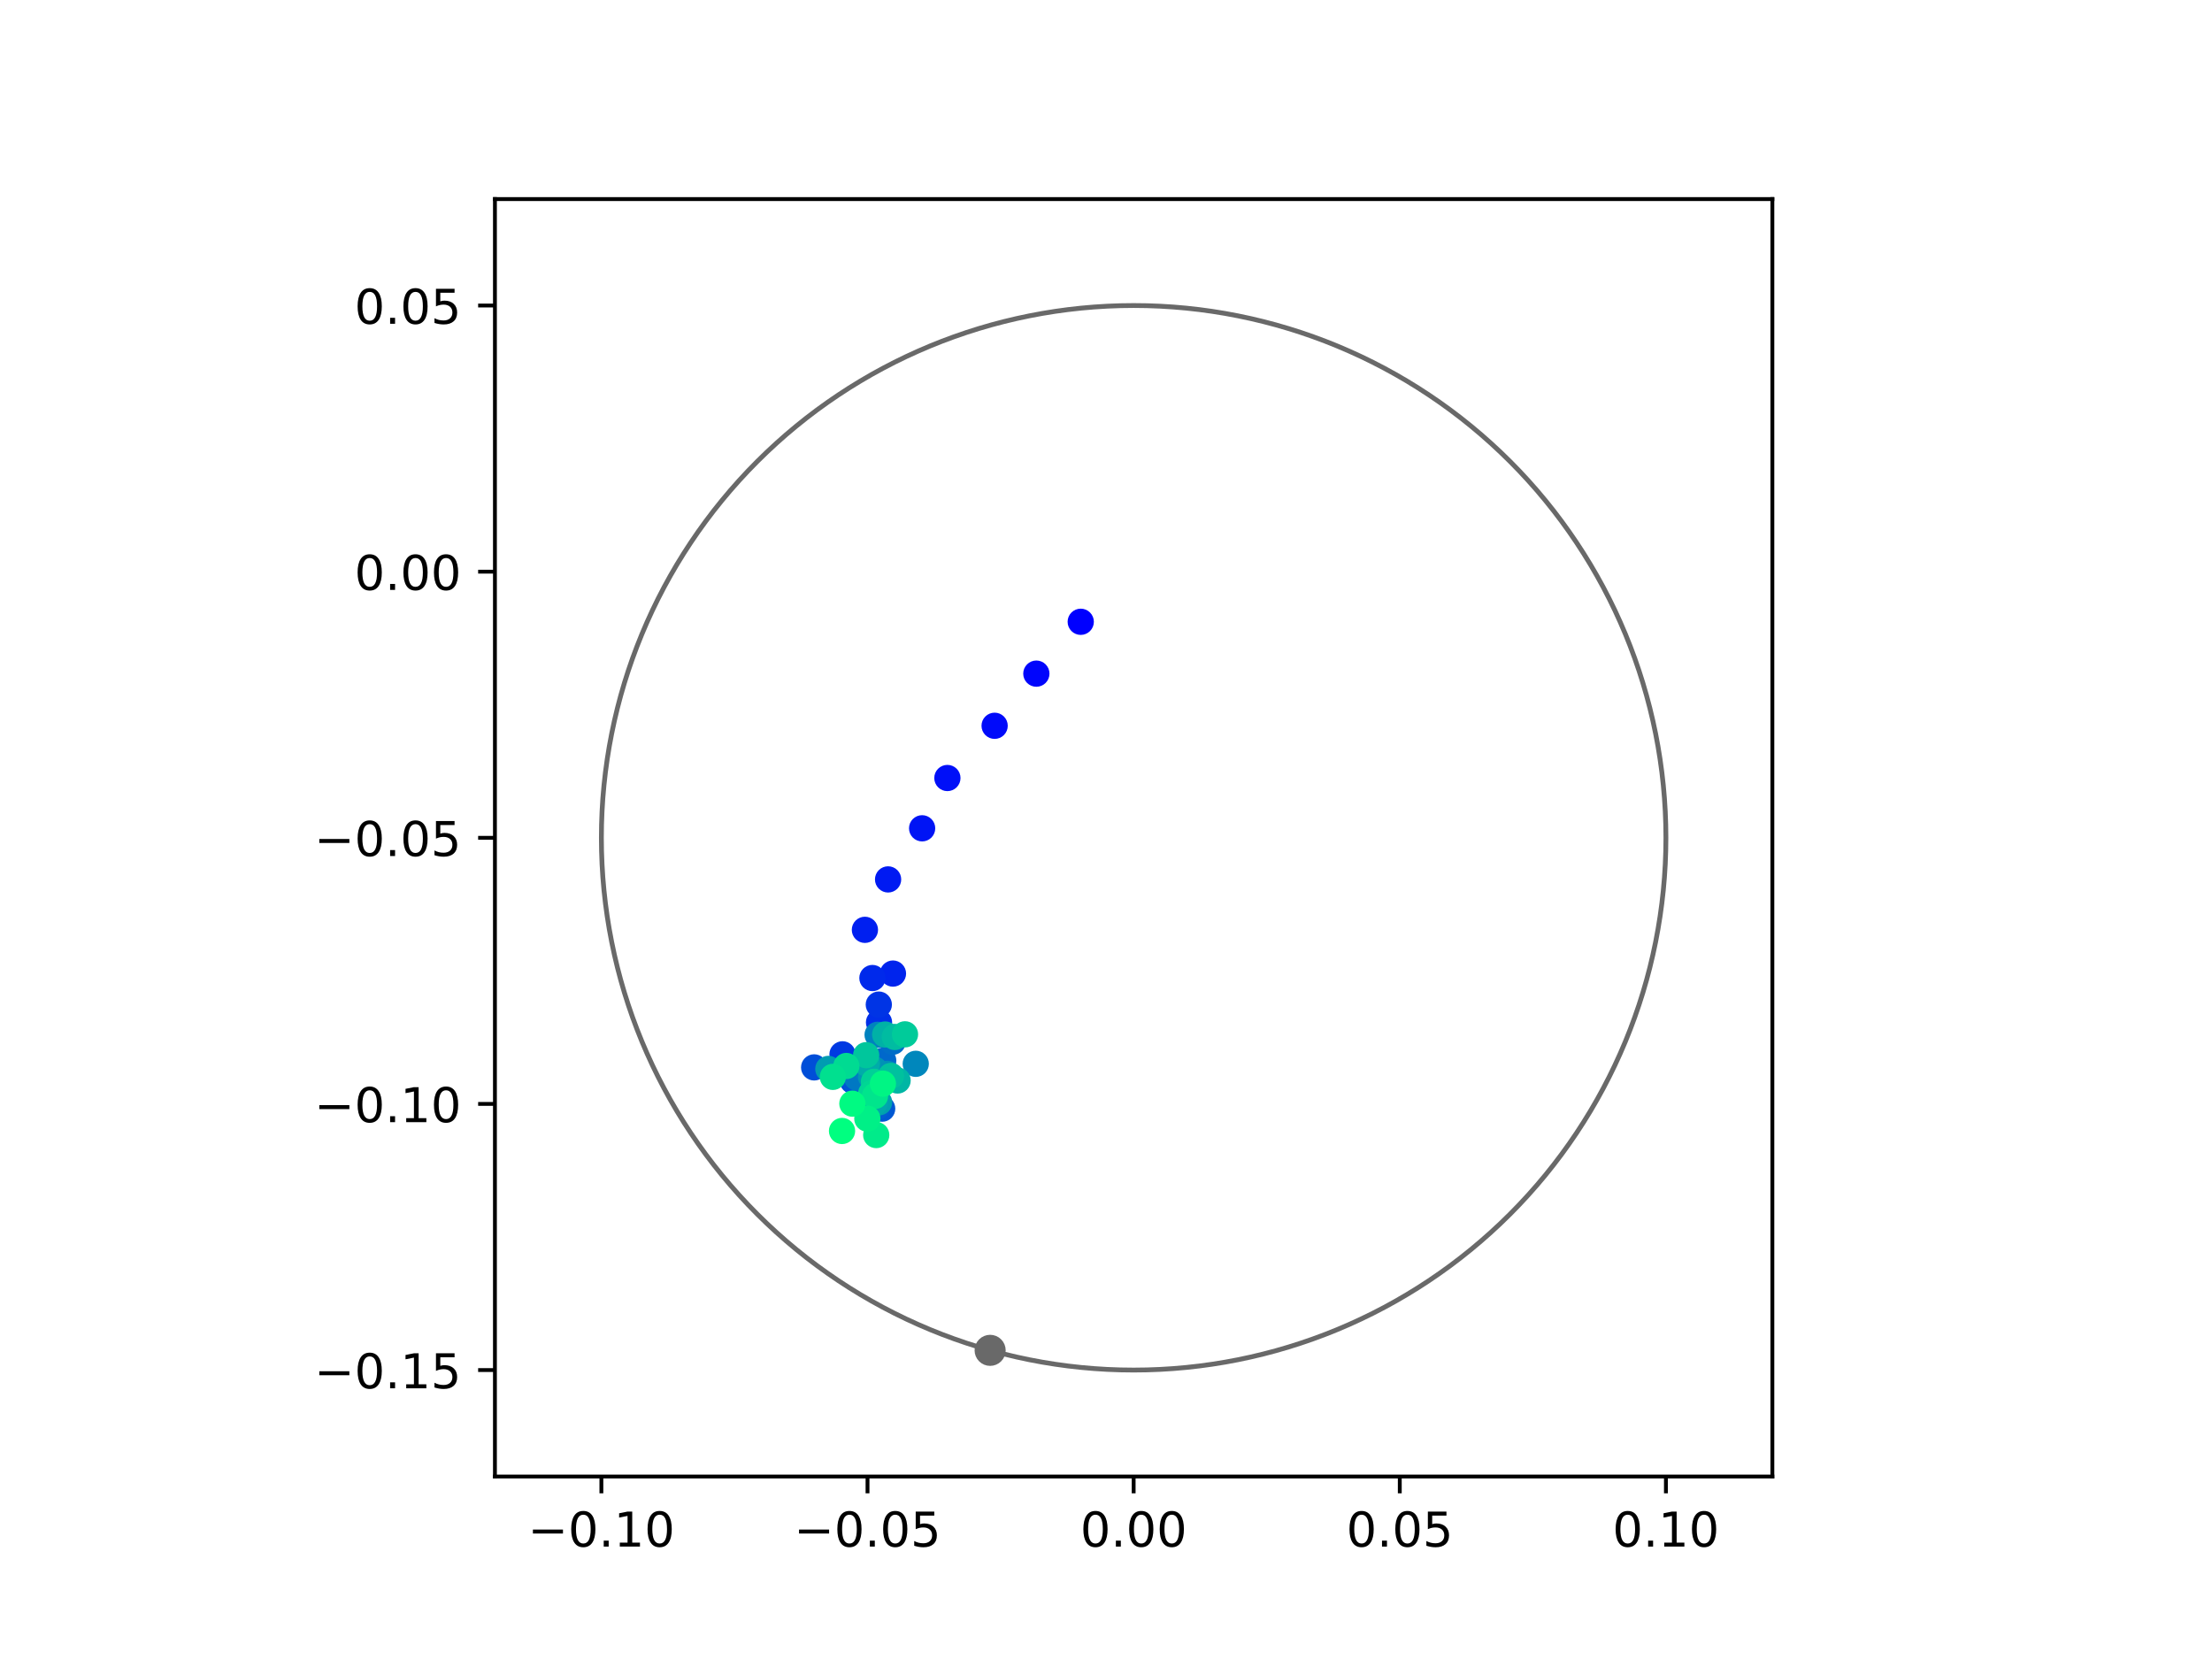 <?xml version="1.0" encoding="utf-8" standalone="no"?>
<!DOCTYPE svg PUBLIC "-//W3C//DTD SVG 1.1//EN"
  "http://www.w3.org/Graphics/SVG/1.1/DTD/svg11.dtd">
<!-- Created with matplotlib (https://matplotlib.org/) -->
<svg height="345.6pt" version="1.1" viewBox="0 0 460.8 345.6" width="460.8pt" xmlns="http://www.w3.org/2000/svg" xmlns:xlink="http://www.w3.org/1999/xlink">
 <defs>
  <style type="text/css">
*{stroke-linecap:butt;stroke-linejoin:round;}
  </style>
 </defs>
 <g id="figure_1">
  <g id="patch_1">
   <path d="M 0 345.6 
L 460.8 345.6 
L 460.8 0 
L 0 0 
z
" style="fill:#ffffff;"/>
  </g>
  <g id="axes_1">
   <g id="patch_2">
    <path d="M 103.104 307.584 
L 369.216 307.584 
L 369.216 41.472 
L 103.104 41.472 
z
" style="fill:#ffffff;"/>
   </g>
   <g id="PathCollection_1">
    <defs>
     <path d="M 0 2.236 
C 0.593 2.236 1.162 2 1.581 1.581 
C 2 1.162 2.236 0.593 2.236 0 
C 2.236 -0.593 2 -1.162 1.581 -1.581 
C 1.162 -2 0.593 -2.236 0 -2.236 
C -0.593 -2.236 -1.162 -2 -1.581 -1.581 
C -2 -1.162 -2.236 -0.593 -2.236 0 
C -2.236 0.593 -2 1.162 -1.581 1.581 
C -1.162 2 -0.593 2.236 0 2.236 
z
" id="C0_0_22c271690f"/>
    </defs>
    <g clip-path="url(#p33ecb77778)">
     <use style="fill:#0000ff;stroke:#0000ff;" x="225.137" xlink:href="#C0_0_22c271690f" y="129.529"/>
    </g>
    <g clip-path="url(#p33ecb77778)">
     <use style="fill:#0005fc;stroke:#0005fc;" x="215.891" xlink:href="#C0_0_22c271690f" y="140.332"/>
    </g>
    <g clip-path="url(#p33ecb77778)">
     <use style="fill:#000afa;stroke:#000afa;" x="207.199" xlink:href="#C0_0_22c271690f" y="151.193"/>
    </g>
    <g clip-path="url(#p33ecb77778)">
     <use style="fill:#000ff8;stroke:#000ff8;" x="197.358" xlink:href="#C0_0_22c271690f" y="162.073"/>
    </g>
    <g clip-path="url(#p33ecb77778)">
     <use style="fill:#0014f5;stroke:#0014f5;" x="192.095" xlink:href="#C0_0_22c271690f" y="172.551"/>
    </g>
    <g clip-path="url(#p33ecb77778)">
     <use style="fill:#001af2;stroke:#001af2;" x="185.005" xlink:href="#C0_0_22c271690f" y="183.197"/>
    </g>
    <g clip-path="url(#p33ecb77778)">
     <use style="fill:#001ff0;stroke:#001ff0;" x="180.178" xlink:href="#C0_0_22c271690f" y="193.701"/>
    </g>
    <g clip-path="url(#p33ecb77778)">
     <use style="fill:#0024ed;stroke:#0024ed;" x="186.02" xlink:href="#C0_0_22c271690f" y="202.813"/>
    </g>
    <g clip-path="url(#p33ecb77778)">
     <use style="fill:#0029eb;stroke:#0029eb;" x="181.741" xlink:href="#C0_0_22c271690f" y="203.741"/>
    </g>
    <g clip-path="url(#p33ecb77778)">
     <use style="fill:#002fe8;stroke:#002fe8;" x="183.115" xlink:href="#C0_0_22c271690f" y="212.983"/>
    </g>
    <g clip-path="url(#p33ecb77778)">
     <use style="fill:#0034e5;stroke:#0034e5;" x="183.071" xlink:href="#C0_0_22c271690f" y="209.276"/>
    </g>
    <g clip-path="url(#p33ecb77778)">
     <use style="fill:#0039e2;stroke:#0039e2;" x="175.508" xlink:href="#C0_0_22c271690f" y="219.637"/>
    </g>
    <g clip-path="url(#p33ecb77778)">
     <use style="fill:#003ee0;stroke:#003ee0;" x="182.314" xlink:href="#C0_0_22c271690f" y="224.873"/>
    </g>
    <g clip-path="url(#p33ecb77778)">
     <use style="fill:#0043de;stroke:#0043de;" x="177.145" xlink:href="#C0_0_22c271690f" y="222.605"/>
    </g>
    <g clip-path="url(#p33ecb77778)">
     <use style="fill:#0049db;stroke:#0049db;" x="177.631" xlink:href="#C0_0_22c271690f" y="225.153"/>
    </g>
    <g clip-path="url(#p33ecb77778)">
     <use style="fill:#004ed8;stroke:#004ed8;" x="169.604" xlink:href="#C0_0_22c271690f" y="222.358"/>
    </g>
    <g clip-path="url(#p33ecb77778)">
     <use style="fill:#0053d6;stroke:#0053d6;" x="178.336" xlink:href="#C0_0_22c271690f" y="225.699"/>
    </g>
    <g clip-path="url(#p33ecb77778)">
     <use style="fill:#0058d3;stroke:#0058d3;" x="183.773" xlink:href="#C0_0_22c271690f" y="230.954"/>
    </g>
    <g clip-path="url(#p33ecb77778)">
     <use style="fill:#005ed0;stroke:#005ed0;" x="182.718" xlink:href="#C0_0_22c271690f" y="230.553"/>
    </g>
    <g clip-path="url(#p33ecb77778)">
     <use style="fill:#0063ce;stroke:#0063ce;" x="183.45" xlink:href="#C0_0_22c271690f" y="223.354"/>
    </g>
    <g clip-path="url(#p33ecb77778)">
     <use style="fill:#0068cb;stroke:#0068cb;" x="183.992" xlink:href="#C0_0_22c271690f" y="220.959"/>
    </g>
    <g clip-path="url(#p33ecb77778)">
     <use style="fill:#006dc8;stroke:#006dc8;" x="185.974" xlink:href="#C0_0_22c271690f" y="217.016"/>
    </g>
    <g clip-path="url(#p33ecb77778)">
     <use style="fill:#0072c6;stroke:#0072c6;" x="183.11" xlink:href="#C0_0_22c271690f" y="224.1"/>
    </g>
    <g clip-path="url(#p33ecb77778)">
     <use style="fill:#0078c3;stroke:#0078c3;" x="178.512" xlink:href="#C0_0_22c271690f" y="224.494"/>
    </g>
    <g clip-path="url(#p33ecb77778)">
     <use style="fill:#007dc0;stroke:#007dc0;" x="180.543" xlink:href="#C0_0_22c271690f" y="222.889"/>
    </g>
    <g clip-path="url(#p33ecb77778)">
     <use style="fill:#0082be;stroke:#0082be;" x="182.82" xlink:href="#C0_0_22c271690f" y="215.566"/>
    </g>
    <g clip-path="url(#p33ecb77778)">
     <use style="fill:#0087bc;stroke:#0087bc;" x="190.767" xlink:href="#C0_0_22c271690f" y="221.612"/>
    </g>
    <g clip-path="url(#p33ecb77778)">
     <use style="fill:#008db8;stroke:#008db8;" x="184.861" xlink:href="#C0_0_22c271690f" y="223.703"/>
    </g>
    <g clip-path="url(#p33ecb77778)">
     <use style="fill:#0092b6;stroke:#0092b6;" x="182.218" xlink:href="#C0_0_22c271690f" y="222.83"/>
    </g>
    <g clip-path="url(#p33ecb77778)">
     <use style="fill:#0097b3;stroke:#0097b3;" x="181.467" xlink:href="#C0_0_22c271690f" y="224.341"/>
    </g>
    <g clip-path="url(#p33ecb77778)">
     <use style="fill:#009cb1;stroke:#009cb1;" x="172.559" xlink:href="#C0_0_22c271690f" y="222.675"/>
    </g>
    <g clip-path="url(#p33ecb77778)">
     <use style="fill:#00a1ae;stroke:#00a1ae;" x="183.132" xlink:href="#C0_0_22c271690f" y="229.626"/>
    </g>
    <g clip-path="url(#p33ecb77778)">
     <use style="fill:#00a7ac;stroke:#00a7ac;" x="182.196" xlink:href="#C0_0_22c271690f" y="229.757"/>
    </g>
    <g clip-path="url(#p33ecb77778)">
     <use style="fill:#00aca9;stroke:#00aca9;" x="180.597" xlink:href="#C0_0_22c271690f" y="221.582"/>
    </g>
    <g clip-path="url(#p33ecb77778)">
     <use style="fill:#00b1a6;stroke:#00b1a6;" x="184.399" xlink:href="#C0_0_22c271690f" y="215.507"/>
    </g>
    <g clip-path="url(#p33ecb77778)">
     <use style="fill:#00b6a4;stroke:#00b6a4;" x="186.986" xlink:href="#C0_0_22c271690f" y="225.089"/>
    </g>
    <g clip-path="url(#p33ecb77778)">
     <use style="fill:#00bca1;stroke:#00bca1;" x="186.402" xlink:href="#C0_0_22c271690f" y="216.018"/>
    </g>
    <g clip-path="url(#p33ecb77778)">
     <use style="fill:#00c19e;stroke:#00c19e;" x="185.604" xlink:href="#C0_0_22c271690f" y="224.126"/>
    </g>
    <g clip-path="url(#p33ecb77778)">
     <use style="fill:#00c69c;stroke:#00c69c;" x="180.437" xlink:href="#C0_0_22c271690f" y="219.812"/>
    </g>
    <g clip-path="url(#p33ecb77778)">
     <use style="fill:#00cb9a;stroke:#00cb9a;" x="188.528" xlink:href="#C0_0_22c271690f" y="215.468"/>
    </g>
    <g clip-path="url(#p33ecb77778)">
     <use style="fill:#00d097;stroke:#00d097;" x="182.061" xlink:href="#C0_0_22c271690f" y="225.354"/>
    </g>
    <g clip-path="url(#p33ecb77778)">
     <use style="fill:#00d694;stroke:#00d694;" x="181.48" xlink:href="#C0_0_22c271690f" y="227.793"/>
    </g>
    <g clip-path="url(#p33ecb77778)">
     <use style="fill:#00db92;stroke:#00db92;" x="176.308" xlink:href="#C0_0_22c271690f" y="222.064"/>
    </g>
    <g clip-path="url(#p33ecb77778)">
     <use style="fill:#00e08f;stroke:#00e08f;" x="173.5" xlink:href="#C0_0_22c271690f" y="224.331"/>
    </g>
    <g clip-path="url(#p33ecb77778)">
     <use style="fill:#00e58c;stroke:#00e58c;" x="182.282" xlink:href="#C0_0_22c271690f" y="228.293"/>
    </g>
    <g clip-path="url(#p33ecb77778)">
     <use style="fill:#00eb8a;stroke:#00eb8a;" x="182.533" xlink:href="#C0_0_22c271690f" y="236.452"/>
    </g>
    <g clip-path="url(#p33ecb77778)">
     <use style="fill:#00f087;stroke:#00f087;" x="180.682" xlink:href="#C0_0_22c271690f" y="233.034"/>
    </g>
    <g clip-path="url(#p33ecb77778)">
     <use style="fill:#00f584;stroke:#00f584;" x="183.925" xlink:href="#C0_0_22c271690f" y="225.742"/>
    </g>
    <g clip-path="url(#p33ecb77778)">
     <use style="fill:#00fa82;stroke:#00fa82;" x="177.565" xlink:href="#C0_0_22c271690f" y="229.911"/>
    </g>
    <g clip-path="url(#p33ecb77778)">
     <use style="fill:#00ff80;stroke:#00ff80;" x="175.412" xlink:href="#C0_0_22c271690f" y="235.602"/>
    </g>
   </g>
   <g id="PathCollection_2">
    <defs>
     <path d="M 0 2.739 
C 0.726 2.739 1.423 2.45 1.936 1.936 
C 2.45 1.423 2.739 0.726 2.739 0 
C 2.739 -0.726 2.45 -1.423 1.936 -1.936 
C 1.423 -2.45 0.726 -2.739 0 -2.739 
C -0.726 -2.739 -1.423 -2.45 -1.936 -1.936 
C -2.45 -1.423 -2.739 -0.726 -2.739 0 
C -2.739 0.726 -2.45 1.423 -1.936 1.936 
C -1.423 2.45 -0.726 2.739 0 2.739 
z
" id="m3f5a448385" style="stroke:#696969;"/>
    </defs>
    <g clip-path="url(#p33ecb77778)">
     <use style="fill:#696969;stroke:#696969;" x="206.263" xlink:href="#m3f5a448385" y="281.301"/>
    </g>
   </g>
   <g id="patch_3">
    <path clip-path="url(#p33ecb77778)" d="M 236.16 285.408 
C 265.566 285.408 293.771 273.725 314.564 252.932 
C 335.357 232.139 347.04 203.934 347.04 174.528 
C 347.04 145.122 335.357 116.917 314.564 96.124 
C 293.771 75.331 265.566 63.648 236.16 63.648 
C 206.754 63.648 178.549 75.331 157.756 96.124 
C 136.963 116.917 125.28 145.122 125.28 174.528 
C 125.28 203.934 136.963 232.139 157.756 252.932 
C 178.549 273.725 206.754 285.408 236.16 285.408 
z
" style="fill:none;stroke:#696969;stroke-linejoin:miter;"/>
   </g>
   <g id="matplotlib.axis_1">
    <g id="xtick_1">
     <g id="line2d_1">
      <defs>
       <path d="M 0 0 
L 0 3.5 
" id="m1a2ed4575b" style="stroke:#000000;stroke-width:0.8;"/>
      </defs>
      <g>
       <use style="stroke:#000000;stroke-width:0.8;" x="125.28" xlink:href="#m1a2ed4575b" y="307.584"/>
      </g>
     </g>
     <g id="text_1">
      <!-- −0.10 -->
      <defs>
       <path d="M 10.594 35.5 
L 73.188 35.5 
L 73.188 27.203 
L 10.594 27.203 
z
" id="DejaVuSans-8722"/>
       <path d="M 31.781 66.406 
Q 24.172 66.406 20.328 58.906 
Q 16.5 51.422 16.5 36.375 
Q 16.5 21.391 20.328 13.891 
Q 24.172 6.391 31.781 6.391 
Q 39.453 6.391 43.281 13.891 
Q 47.125 21.391 47.125 36.375 
Q 47.125 51.422 43.281 58.906 
Q 39.453 66.406 31.781 66.406 
z
M 31.781 74.219 
Q 44.047 74.219 50.516 64.516 
Q 56.984 54.828 56.984 36.375 
Q 56.984 17.969 50.516 8.266 
Q 44.047 -1.422 31.781 -1.422 
Q 19.531 -1.422 13.062 8.266 
Q 6.594 17.969 6.594 36.375 
Q 6.594 54.828 13.062 64.516 
Q 19.531 74.219 31.781 74.219 
z
" id="DejaVuSans-48"/>
       <path d="M 10.688 12.406 
L 21 12.406 
L 21 0 
L 10.688 0 
z
" id="DejaVuSans-46"/>
       <path d="M 12.406 8.297 
L 28.516 8.297 
L 28.516 63.922 
L 10.984 60.406 
L 10.984 69.391 
L 28.422 72.906 
L 38.281 72.906 
L 38.281 8.297 
L 54.391 8.297 
L 54.391 0 
L 12.406 0 
z
" id="DejaVuSans-49"/>
      </defs>
      <g transform="translate(109.957 322.182)scale(0.1 -0.1)">
       <use xlink:href="#DejaVuSans-8722"/>
       <use x="83.789" xlink:href="#DejaVuSans-48"/>
       <use x="147.412" xlink:href="#DejaVuSans-46"/>
       <use x="179.199" xlink:href="#DejaVuSans-49"/>
       <use x="242.822" xlink:href="#DejaVuSans-48"/>
      </g>
     </g>
    </g>
    <g id="xtick_2">
     <g id="line2d_2">
      <g>
       <use style="stroke:#000000;stroke-width:0.8;" x="180.72" xlink:href="#m1a2ed4575b" y="307.584"/>
      </g>
     </g>
     <g id="text_2">
      <!-- −0.05 -->
      <defs>
       <path d="M 10.797 72.906 
L 49.516 72.906 
L 49.516 64.594 
L 19.828 64.594 
L 19.828 46.734 
Q 21.969 47.469 24.109 47.828 
Q 26.266 48.188 28.422 48.188 
Q 40.625 48.188 47.75 41.5 
Q 54.891 34.812 54.891 23.391 
Q 54.891 11.625 47.562 5.094 
Q 40.234 -1.422 26.906 -1.422 
Q 22.312 -1.422 17.547 -0.641 
Q 12.797 0.141 7.719 1.703 
L 7.719 11.625 
Q 12.109 9.234 16.797 8.062 
Q 21.484 6.891 26.703 6.891 
Q 35.156 6.891 40.078 11.328 
Q 45.016 15.766 45.016 23.391 
Q 45.016 31 40.078 35.438 
Q 35.156 39.891 26.703 39.891 
Q 22.75 39.891 18.812 39.016 
Q 14.891 38.141 10.797 36.281 
z
" id="DejaVuSans-53"/>
      </defs>
      <g transform="translate(165.397 322.182)scale(0.1 -0.1)">
       <use xlink:href="#DejaVuSans-8722"/>
       <use x="83.789" xlink:href="#DejaVuSans-48"/>
       <use x="147.412" xlink:href="#DejaVuSans-46"/>
       <use x="179.199" xlink:href="#DejaVuSans-48"/>
       <use x="242.822" xlink:href="#DejaVuSans-53"/>
      </g>
     </g>
    </g>
    <g id="xtick_3">
     <g id="line2d_3">
      <g>
       <use style="stroke:#000000;stroke-width:0.8;" x="236.16" xlink:href="#m1a2ed4575b" y="307.584"/>
      </g>
     </g>
     <g id="text_3">
      <!-- 0.00 -->
      <g transform="translate(225.027 322.182)scale(0.1 -0.1)">
       <use xlink:href="#DejaVuSans-48"/>
       <use x="63.623" xlink:href="#DejaVuSans-46"/>
       <use x="95.41" xlink:href="#DejaVuSans-48"/>
       <use x="159.033" xlink:href="#DejaVuSans-48"/>
      </g>
     </g>
    </g>
    <g id="xtick_4">
     <g id="line2d_4">
      <g>
       <use style="stroke:#000000;stroke-width:0.8;" x="291.6" xlink:href="#m1a2ed4575b" y="307.584"/>
      </g>
     </g>
     <g id="text_4">
      <!-- 0.05 -->
      <g transform="translate(280.467 322.182)scale(0.1 -0.1)">
       <use xlink:href="#DejaVuSans-48"/>
       <use x="63.623" xlink:href="#DejaVuSans-46"/>
       <use x="95.41" xlink:href="#DejaVuSans-48"/>
       <use x="159.033" xlink:href="#DejaVuSans-53"/>
      </g>
     </g>
    </g>
    <g id="xtick_5">
     <g id="line2d_5">
      <g>
       <use style="stroke:#000000;stroke-width:0.8;" x="347.04" xlink:href="#m1a2ed4575b" y="307.584"/>
      </g>
     </g>
     <g id="text_5">
      <!-- 0.10 -->
      <g transform="translate(335.907 322.182)scale(0.1 -0.1)">
       <use xlink:href="#DejaVuSans-48"/>
       <use x="63.623" xlink:href="#DejaVuSans-46"/>
       <use x="95.41" xlink:href="#DejaVuSans-49"/>
       <use x="159.033" xlink:href="#DejaVuSans-48"/>
      </g>
     </g>
    </g>
   </g>
   <g id="matplotlib.axis_2">
    <g id="ytick_1">
     <g id="line2d_6">
      <defs>
       <path d="M 0 0 
L -3.5 0 
" id="m6cb7273112" style="stroke:#000000;stroke-width:0.8;"/>
      </defs>
      <g>
       <use style="stroke:#000000;stroke-width:0.8;" x="103.104" xlink:href="#m6cb7273112" y="285.408"/>
      </g>
     </g>
     <g id="text_6">
      <!-- −0.15 -->
      <g transform="translate(65.459 289.207)scale(0.1 -0.1)">
       <use xlink:href="#DejaVuSans-8722"/>
       <use x="83.789" xlink:href="#DejaVuSans-48"/>
       <use x="147.412" xlink:href="#DejaVuSans-46"/>
       <use x="179.199" xlink:href="#DejaVuSans-49"/>
       <use x="242.822" xlink:href="#DejaVuSans-53"/>
      </g>
     </g>
    </g>
    <g id="ytick_2">
     <g id="line2d_7">
      <g>
       <use style="stroke:#000000;stroke-width:0.8;" x="103.104" xlink:href="#m6cb7273112" y="229.968"/>
      </g>
     </g>
     <g id="text_7">
      <!-- −0.10 -->
      <g transform="translate(65.459 233.767)scale(0.1 -0.1)">
       <use xlink:href="#DejaVuSans-8722"/>
       <use x="83.789" xlink:href="#DejaVuSans-48"/>
       <use x="147.412" xlink:href="#DejaVuSans-46"/>
       <use x="179.199" xlink:href="#DejaVuSans-49"/>
       <use x="242.822" xlink:href="#DejaVuSans-48"/>
      </g>
     </g>
    </g>
    <g id="ytick_3">
     <g id="line2d_8">
      <g>
       <use style="stroke:#000000;stroke-width:0.8;" x="103.104" xlink:href="#m6cb7273112" y="174.528"/>
      </g>
     </g>
     <g id="text_8">
      <!-- −0.05 -->
      <g transform="translate(65.459 178.327)scale(0.1 -0.1)">
       <use xlink:href="#DejaVuSans-8722"/>
       <use x="83.789" xlink:href="#DejaVuSans-48"/>
       <use x="147.412" xlink:href="#DejaVuSans-46"/>
       <use x="179.199" xlink:href="#DejaVuSans-48"/>
       <use x="242.822" xlink:href="#DejaVuSans-53"/>
      </g>
     </g>
    </g>
    <g id="ytick_4">
     <g id="line2d_9">
      <g>
       <use style="stroke:#000000;stroke-width:0.8;" x="103.104" xlink:href="#m6cb7273112" y="119.088"/>
      </g>
     </g>
     <g id="text_9">
      <!-- 0.00 -->
      <g transform="translate(73.838 122.887)scale(0.1 -0.1)">
       <use xlink:href="#DejaVuSans-48"/>
       <use x="63.623" xlink:href="#DejaVuSans-46"/>
       <use x="95.41" xlink:href="#DejaVuSans-48"/>
       <use x="159.033" xlink:href="#DejaVuSans-48"/>
      </g>
     </g>
    </g>
    <g id="ytick_5">
     <g id="line2d_10">
      <g>
       <use style="stroke:#000000;stroke-width:0.8;" x="103.104" xlink:href="#m6cb7273112" y="63.648"/>
      </g>
     </g>
     <g id="text_10">
      <!-- 0.05 -->
      <g transform="translate(73.838 67.447)scale(0.1 -0.1)">
       <use xlink:href="#DejaVuSans-48"/>
       <use x="63.623" xlink:href="#DejaVuSans-46"/>
       <use x="95.41" xlink:href="#DejaVuSans-48"/>
       <use x="159.033" xlink:href="#DejaVuSans-53"/>
      </g>
     </g>
    </g>
   </g>
   <g id="patch_4">
    <path d="M 103.104 307.584 
L 103.104 41.472 
" style="fill:none;stroke:#000000;stroke-linecap:square;stroke-linejoin:miter;stroke-width:0.8;"/>
   </g>
   <g id="patch_5">
    <path d="M 369.216 307.584 
L 369.216 41.472 
" style="fill:none;stroke:#000000;stroke-linecap:square;stroke-linejoin:miter;stroke-width:0.8;"/>
   </g>
   <g id="patch_6">
    <path d="M 103.104 307.584 
L 369.216 307.584 
" style="fill:none;stroke:#000000;stroke-linecap:square;stroke-linejoin:miter;stroke-width:0.8;"/>
   </g>
   <g id="patch_7">
    <path d="M 103.104 41.472 
L 369.216 41.472 
" style="fill:none;stroke:#000000;stroke-linecap:square;stroke-linejoin:miter;stroke-width:0.8;"/>
   </g>
  </g>
 </g>
 <defs>
  <clipPath id="p33ecb77778">
   <rect height="266.112" width="266.112" x="103.104" y="41.472"/>
  </clipPath>
 </defs>
</svg>
